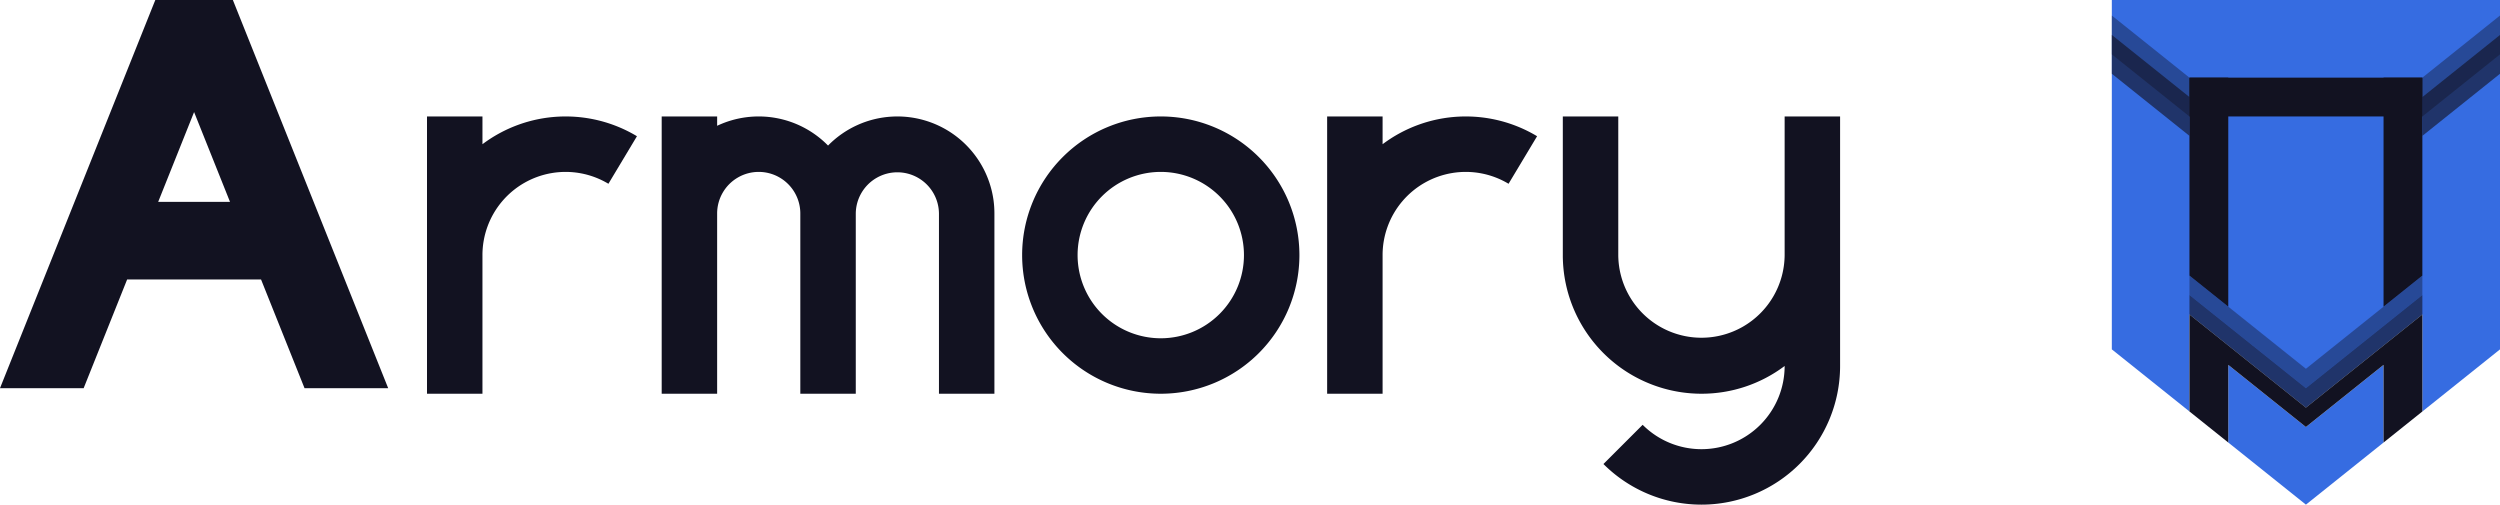 <svg xmlns="http://www.w3.org/2000/svg" viewBox="0 0 644.029 130"><defs><style>.cls-1,.cls-3,.cls-4{fill:#121221;}.cls-2{fill:#366ce1;}.cls-3{opacity:0.62;}.cls-4{opacity:0.38;}</style></defs><title>armory</title><g id="Слой_2" data-name="Слой 2"><g id="Work_space" data-name="Work space"><g id="armory"><path class="cls-1" d="M60.77,1.95,59.99,0H40.01l-.78,1.94L0,100H21.55l11.2-28h34.5l11.2,28H100ZM40.75,52,50,28.87,59.25,52Z"/><path class="cls-1" d="M299.029,30a35.715,35.715,0,1,0,35.715,35.714A35.718,35.718,0,0,0,299.029,30Zm0,57.143a21.429,21.429,0,1,1,21.429-21.429A21.427,21.427,0,0,1,299.029,87.143Z"/><path class="cls-1" d="M256.172,55v46.429H241.887V55a10.715,10.715,0,0,0-21.429,0v46.429H206.172V55a10.714,10.714,0,0,0-21.428,0v46.429H170.458V30h14.286v2.407A25.022,25.022,0,0,1,213.315,37.5a25.008,25.008,0,0,1,42.607,13.929A25.442,25.442,0,0,1,256.172,55Z"/><path class="cls-1" d="M164.086,35.093q-3.675,6.129-7.35,12.25a21.422,21.422,0,0,0-32.45,18.371v35.715H110V30h14.286v7.15a35.684,35.684,0,0,1,39.8-2.057Z"/><path class="cls-1" d="M395.972,35.093q-3.675,6.129-7.35,12.25a21.422,21.422,0,0,0-32.45,18.371v35.715H341.887V30h14.285v7.15a35.684,35.684,0,0,1,39.8-2.057Z"/><path class="cls-1" d="M474.029,30V94.286a35.709,35.709,0,0,1-60.964,25.25q5.046-5.047,10.1-10.1a21.426,21.426,0,0,0,36.579-15.15v-.007a35.526,35.526,0,0,1-21.429,7.15A35.755,35.755,0,0,1,405.579,80,35.572,35.572,0,0,1,402.6,65.714V30h14.286V65.721a21.429,21.429,0,0,0,42.857,0V30Z"/><path class="cls-2" d="M594.029,110q10-8,20-16v20q-10,8-20,16-10-8-20-16V94Q584.034,102,594.029,110Z"/><path class="cls-2" d="M644.029,0V90q-10,8-20,16V81q-5,4-10,8-10,8-20,16-10-8-20-16-5-4-10-8v25q-10-8-20-16V0Z"/><path class="cls-1" d="M574.029,20V79q-5-4-10-8V20Z"/><path class="cls-1" d="M624.029,81v25q-5,4-10,8V94q-10,8-20,16-10-8-20-16v20q-5-4-10-8V81q5,4,10,8,10,8,20,16,10-8,20-16Q619.024,85,624.029,81Z"/><path class="cls-1" d="M624.029,20V71q-5,4-10,8V20Z"/><rect class="cls-1" x="564.029" y="20" width="60" height="10"/><path class="cls-3" d="M564.029,25V35q-10-7.995-20-16V9Q554.034,17,564.029,25Z"/><path class="cls-3" d="M644.029,9V19q-10,7.995-20,16V25Q634.034,17.005,644.029,9Z"/><path class="cls-4" d="M564.029,20V30q-10-7.995-20-16V4Q554.034,12,564.029,20Z"/><path class="cls-4" d="M624.029,71v5q-5,4-10,8-10,8-20,16-10-8-20-16-5-4-10-8V71q5,4,10,8,10,8,20,16,10-8,20-16Q619.024,75,624.029,71Z"/><path class="cls-3" d="M624.029,76v5q-5,4-10,8-10,8-20,16-10-8-20-16-5-4-10-8V76q5,4,10,8,10,8,20,16,10-8,20-16Q619.024,80,624.029,76Z"/><path class="cls-4" d="M644.029,4V14q-10,7.995-20,16V20Q634.034,12.005,644.029,4Z"/></g></g></g></svg>